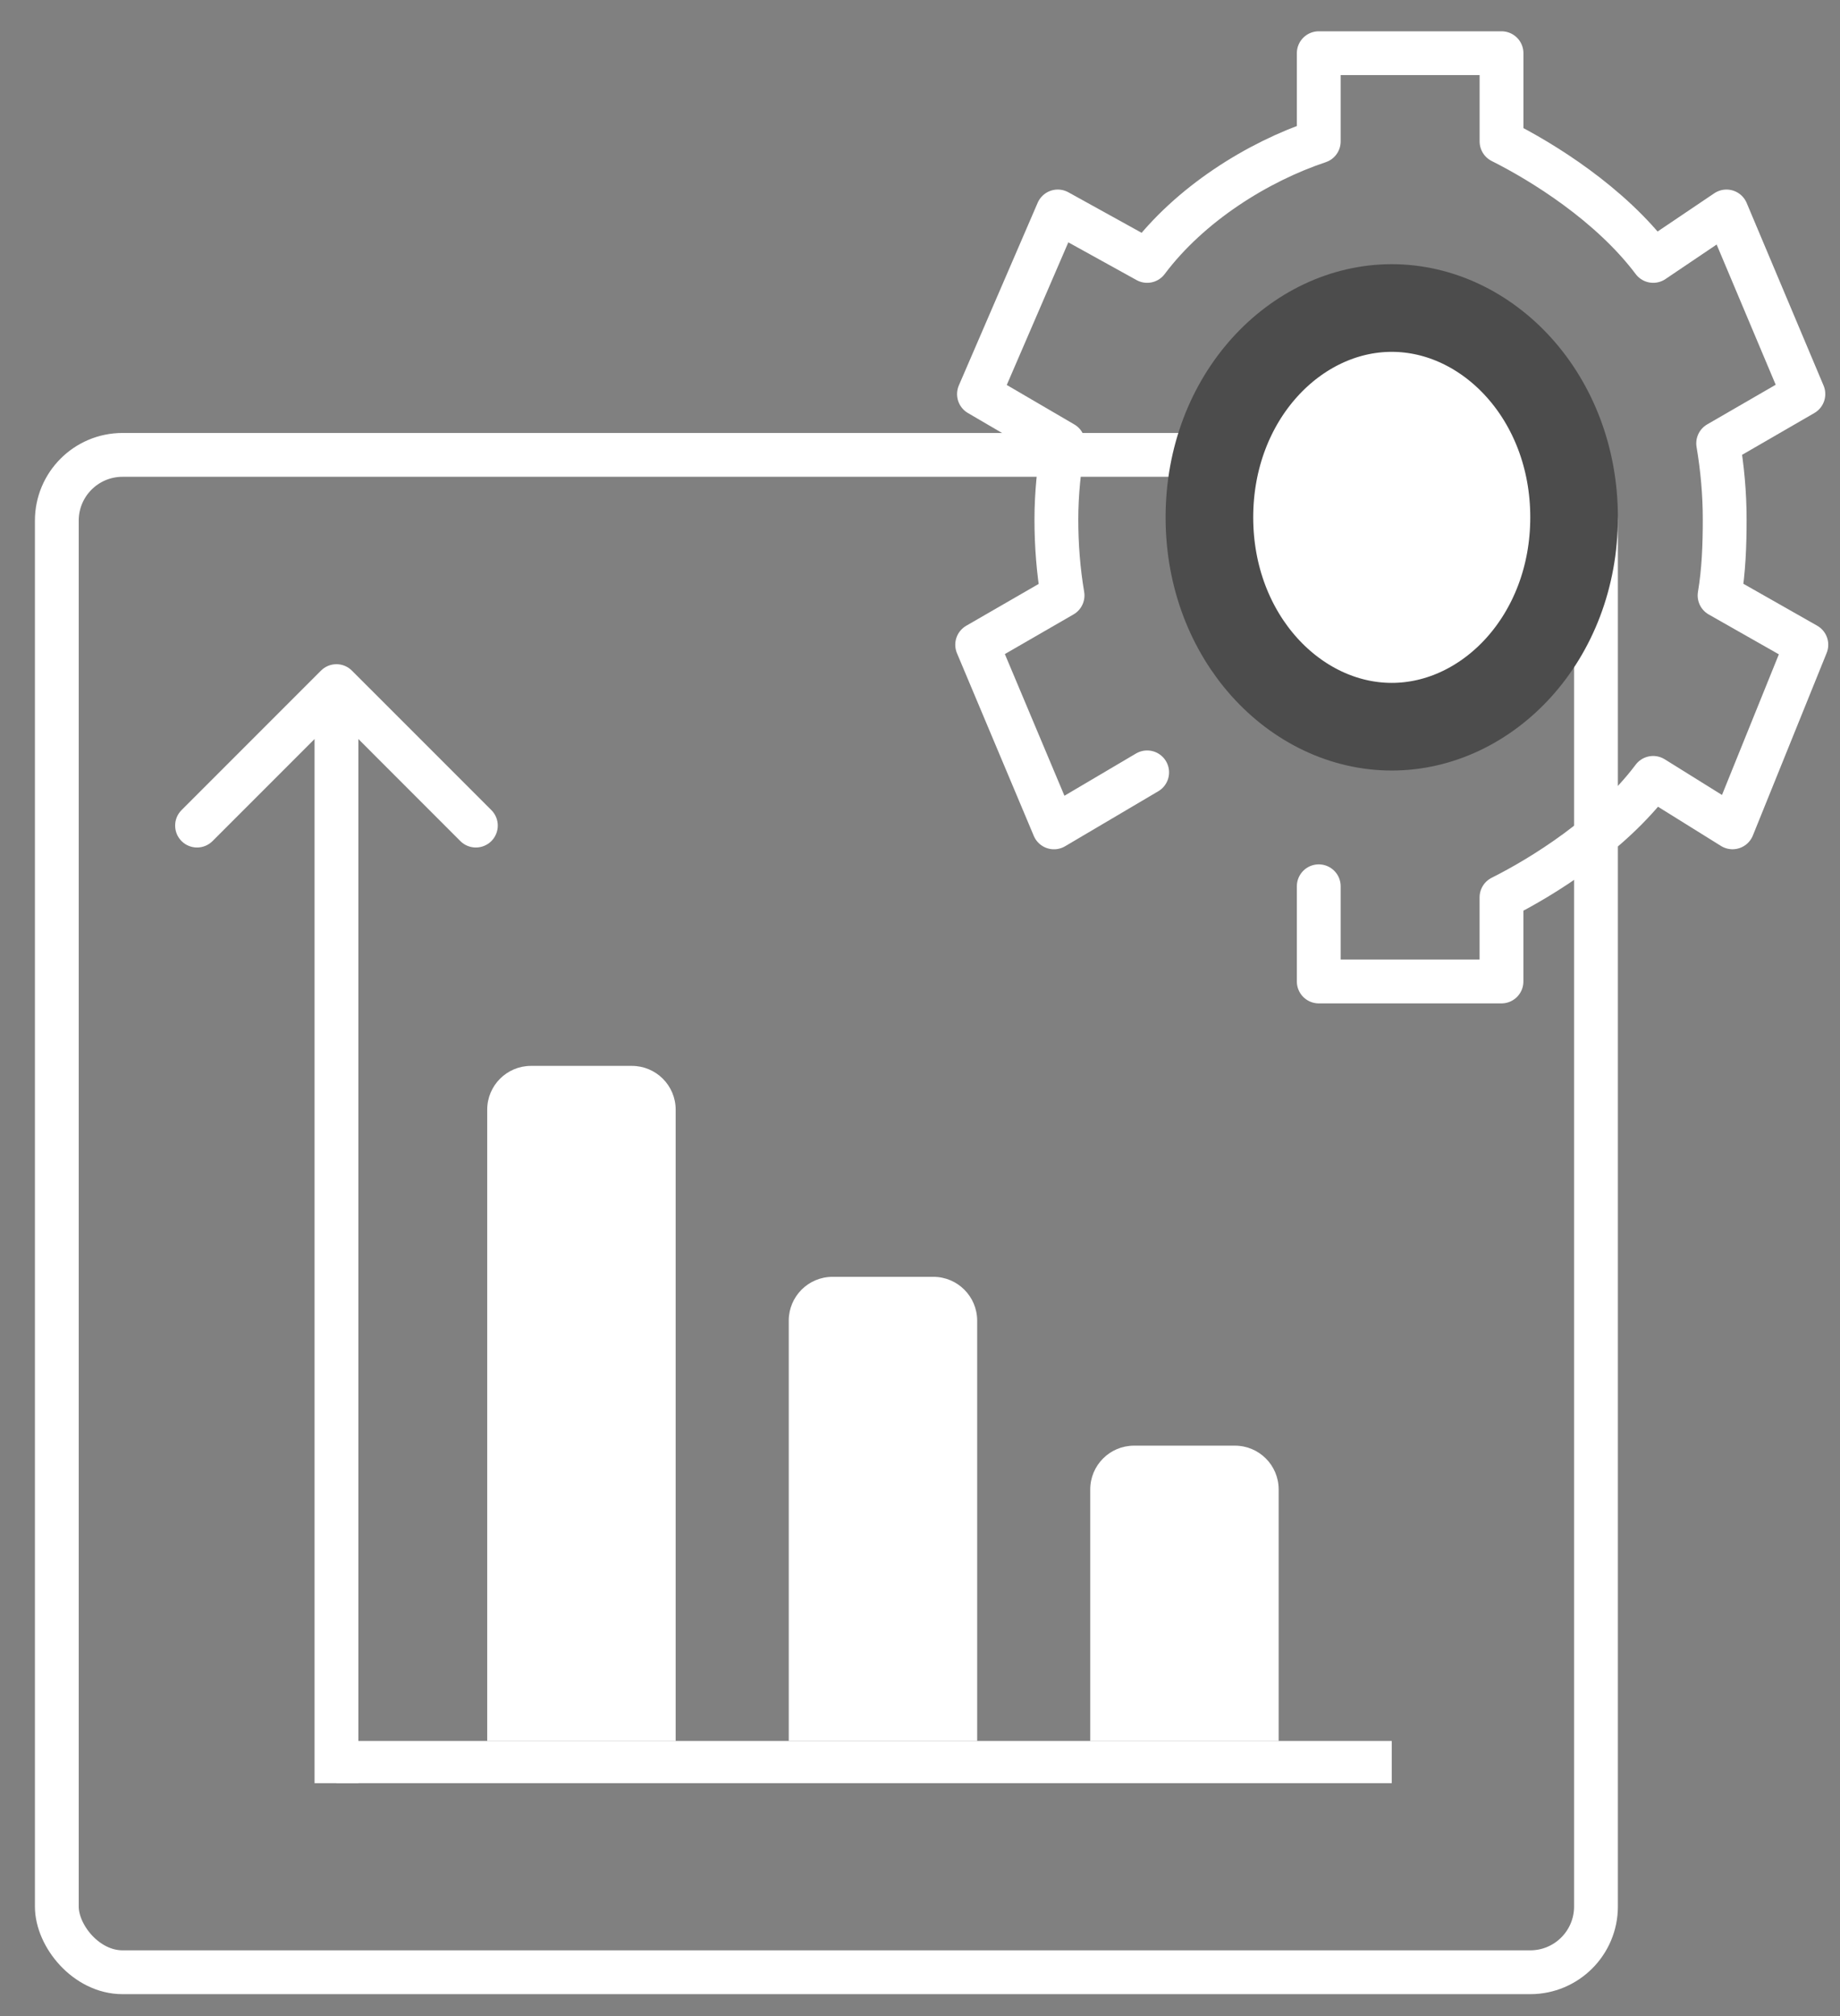 <svg width="42" height="46" viewBox="0 0 42 46" fill="none" xmlns="http://www.w3.org/2000/svg">
<rect x="0" y="0" width="42" height="46" fill="#808080" stroke="none"/>
<path d="M8.033 15.302C7.838 15.106 7.522 15.106 7.326 15.302L4.144 18.484C3.949 18.679 3.949 18.995 4.144 19.191C4.34 19.386 4.656 19.386 4.851 19.191L7.68 16.362L10.508 19.191C10.704 19.386 11.02 19.386 11.216 19.191C11.411 18.995 11.411 18.679 11.216 18.484L8.033 15.302ZM8.18 40.686L8.18 15.655H7.18L7.18 40.686H8.18Z" fill="white"/>
<rect x="7.68" y="39.723" width="24.088" height="0.963" fill="white"/>
<path d="M29.187 33.985C29.187 33.432 28.74 32.985 28.187 32.985H25.886C25.334 32.985 24.886 33.432 24.886 33.985V39.724H29.187V33.985Z" fill="white"/>
<path d="M22.305 30.133C22.305 29.581 21.857 29.133 21.305 29.133H19.004C18.451 29.133 18.004 29.581 18.004 30.133V39.723H22.305V30.133Z" fill="white"/>
<path d="M15.423 25.32C15.423 24.767 14.975 24.32 14.423 24.32H12.121C11.569 24.32 11.121 24.767 11.121 25.32V39.724H15.423V25.32Z" fill="white"/>
<rect x="1.297" y="10.379" width="35.133" height="34.621" rx="1.5" stroke="white"/>
<path d="M35.93 11.804C35.93 14.551 33.964 16.581 31.768 16.581C29.573 16.581 27.606 14.551 27.606 11.804C27.606 9.058 29.573 7.028 31.768 7.028C33.964 7.028 35.93 9.058 35.93 11.804Z" fill="white" stroke="#4C4C4C" stroke-width="2"/>
<path d="M30.102 20.222V22.394H34.273V20.475C35.2 20.011 36.757 19.05 37.735 17.749L39.547 18.877L41.232 14.711L39.251 13.586C39.346 13.024 39.368 12.445 39.368 11.851C39.368 11.257 39.314 10.678 39.219 10.116L41.164 8.991L39.409 4.825L37.736 5.953C36.758 4.652 35.2 3.69 34.274 3.227V1.214H30.102V3.227C28.711 3.691 27.162 4.652 26.185 5.953L24.145 4.825L22.346 8.992L24.27 10.116C24.176 10.678 24.113 11.258 24.113 11.851C24.113 12.445 24.159 13.025 24.254 13.586L22.305 14.711L24.058 18.878L26.185 17.623" stroke="white" stroke-miterlimit="10" stroke-linecap="round" stroke-linejoin="round"/>
</svg>
